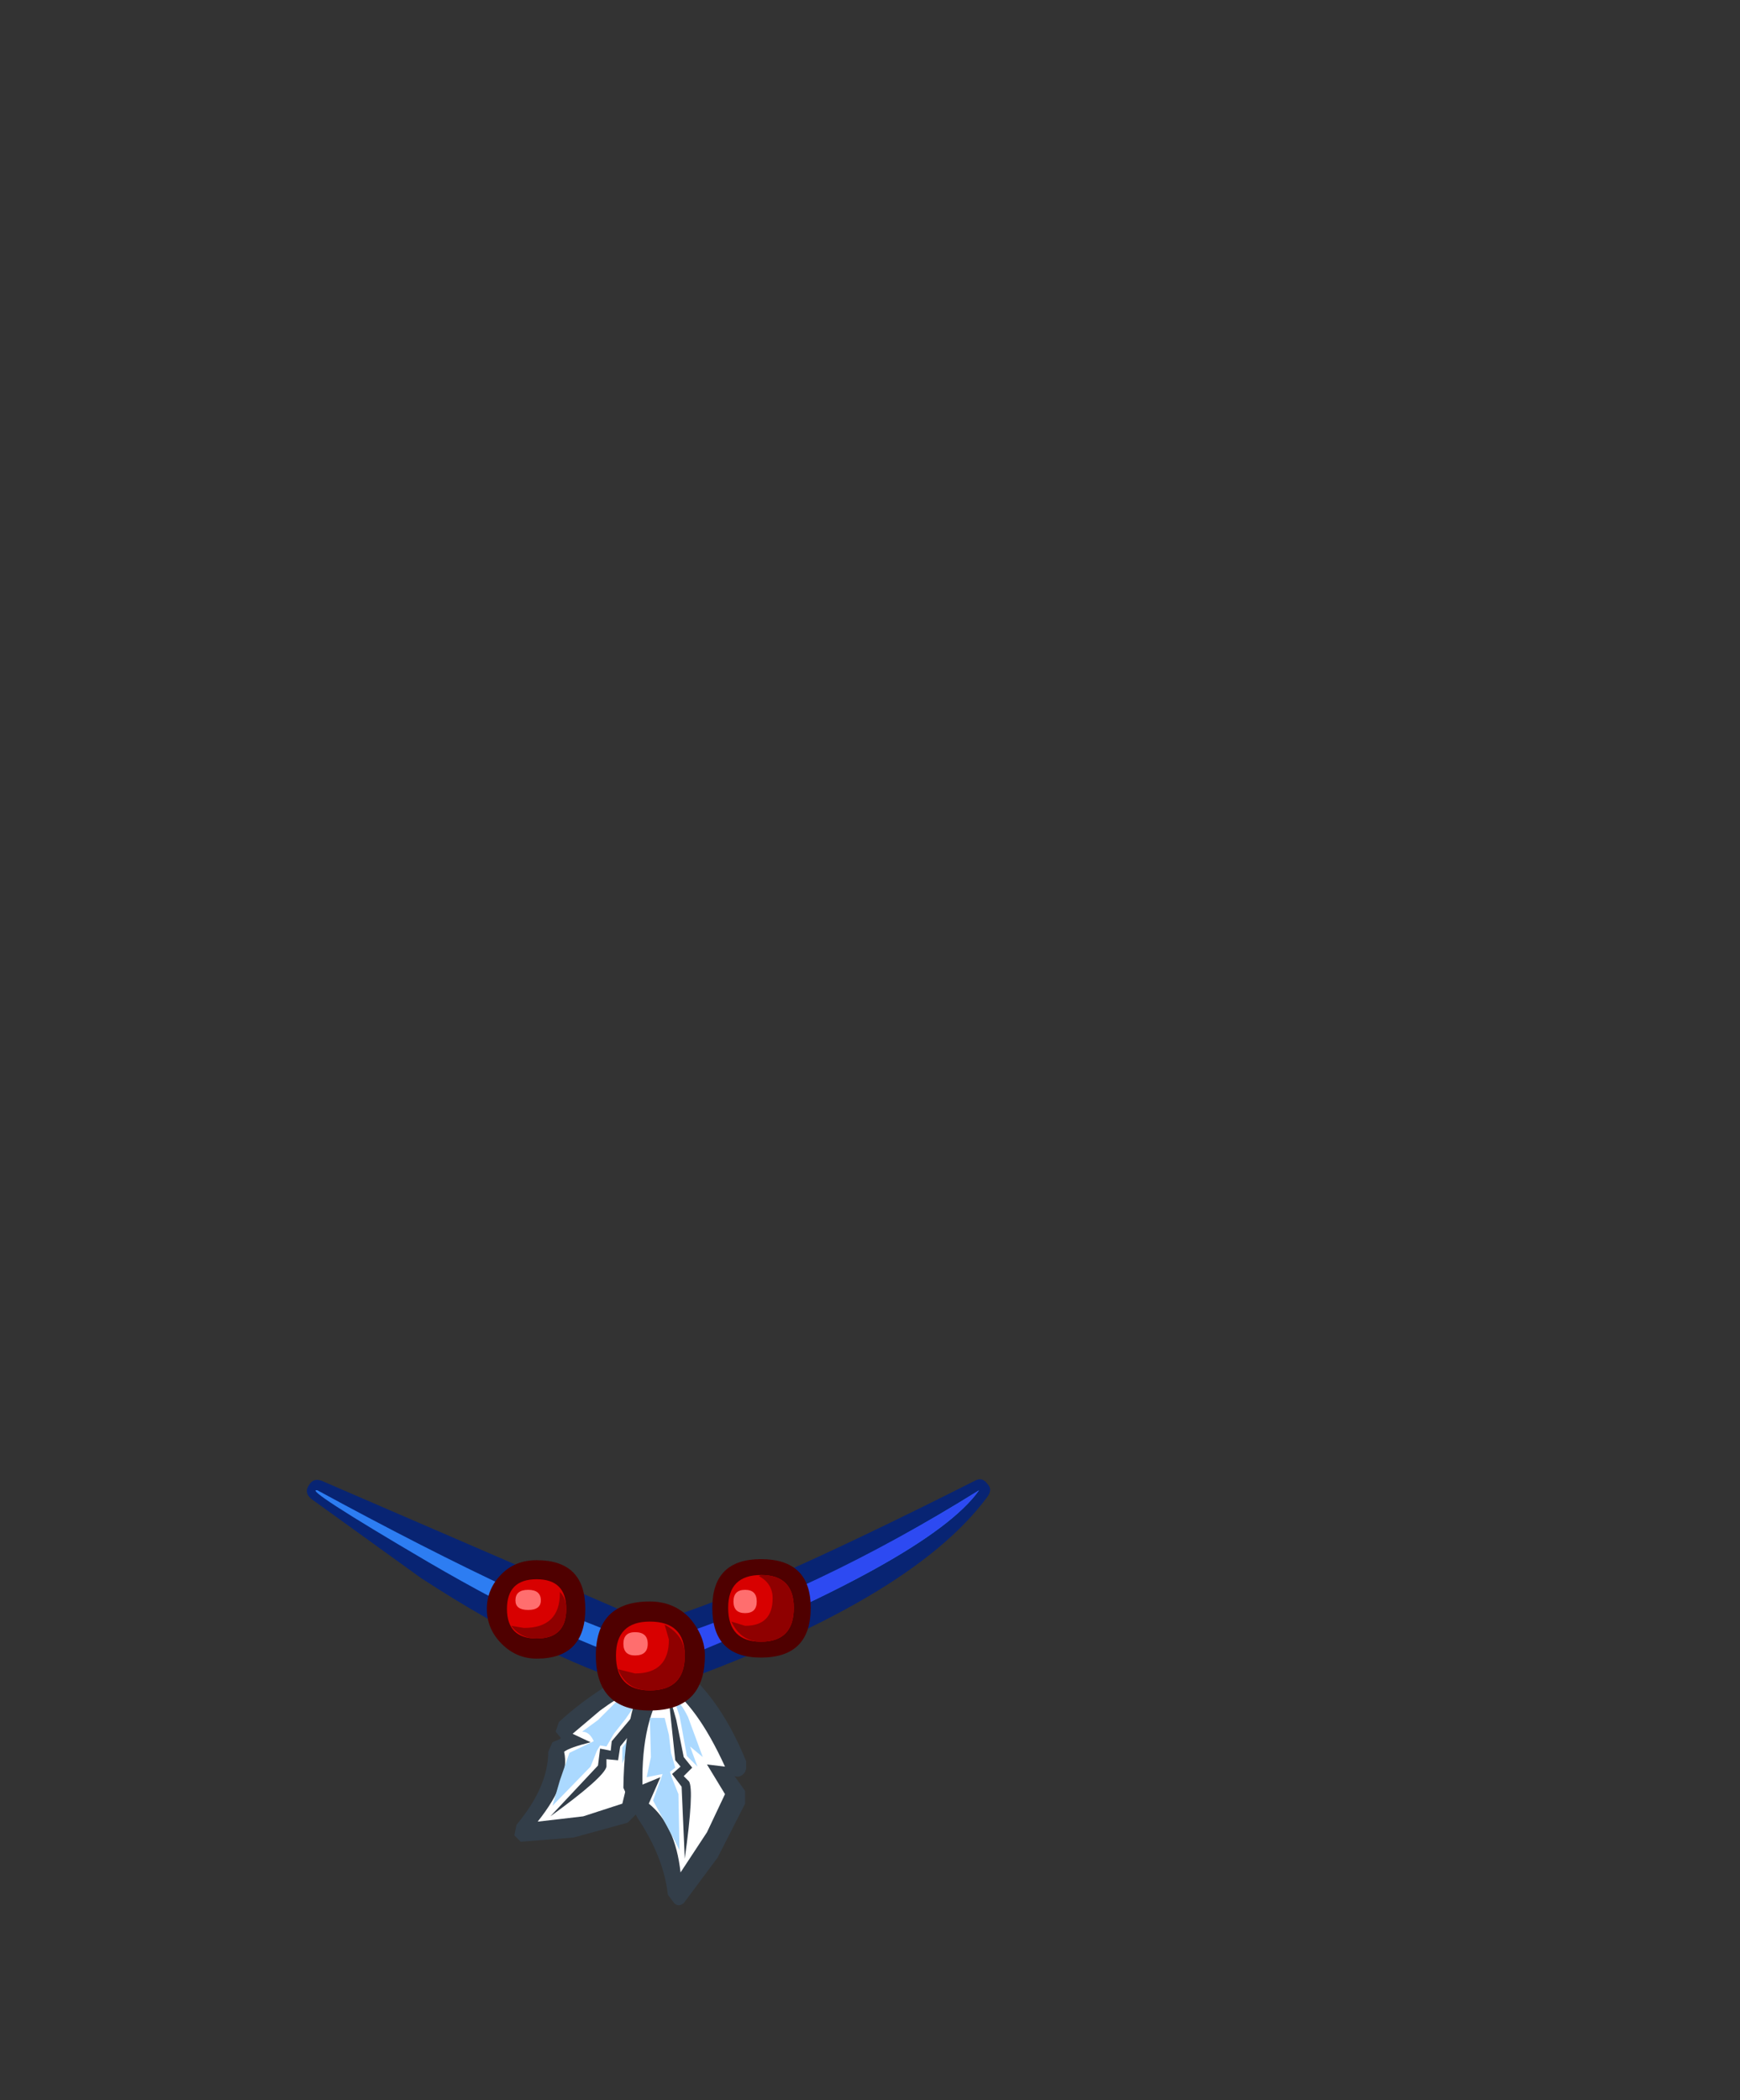 <svg xmlns="http://www.w3.org/2000/svg" xmlns:xlink="http://www.w3.org/1999/xlink" width="82.2" height="99.2"><rect width="100%" height="100%" fill="#333333" stroke="none"/><use xlink:href="#a" width="32.25" height="20.1" transform="translate(14.5 69.9)"/><defs><g id="a" fill-rule="evenodd"><path fill="#333e49" d="M16.9 8.6q.45 0 .55.4.45 2.4-.9 5.95l-.25.25h-.15l-.45-.2-.15.8-.4.4-2.55.7-2.5.2-.3-.3.1-.5q1.5-1.8 1.5-3.45l.2-.45.35-.15.05-.05-.25-.3.15-.45q.75-.7 1.7-1.35 1.85-1.3 3.3-1.5"/><path fill="#fff" d="M13.85 10.9q1.55-1.15 2.75-1.3.4 1.75-.8 4.85l-.5-.8-.4 1.65-1.85.6-2.15.25q1.55-1.95 1.25-3.3.25-.2 1.25-.45l-.85-.4 1.3-1.1"/><path fill="#abd9ff" d="m15 10.1.5.55-.45.65-.55.7-.35.6-.3-.05-.15.25-.3.75-1.75 1.8-.05.05.35-1.2.45-1.3 1.15-.55q-.2-.45-.55-.45l.75-.55L15 10.1m-.1 3.3v-.75l.65-.85.5-.7.25-.55.05-.05q.35.1-.1.95l-.85 1.8-.1-.75-.4.9"/><path fill="#333e49" d="m14.4 12.35 2.1-2.5q.4.2-1.7 2.75l-.1.65-.55-.05v.35q-.1.5-2.65 2.35l2.25-2.4.1-.8.5.1.05-.45"/><path fill="#333e49" d="M17.05 8.4q2.3 1.45 3.7 4.9v.35l-.05.15q-.2.3-.5.2l.5.7v.6l-1.3 2.55L17.8 20q-.25.2-.45 0l-.3-.4q-.2-1.8-1.45-3.65l-.2-.45.1-.4.05-.05-.4-.05-.2-.45q.05-4 1.45-6.05.3-.35.65-.1"/><path fill="#fff" d="m18.9 16.65-1.25 1.9q-.25-2.25-1.5-3.25l.55-1.25-.85.35q-.05-3.05 1.1-4.7 1.45.9 2.8 3.85l-.85-.1.85 1.4-.85 1.8"/><path fill="#abd9ff" d="m16.9 11.25.2.8.1.85.2.7-.25.2.1.3.3.75.05 2.65-.2-.4-.4-.75-.65-1.2.45-1.25-.75.15.2-.95-.05-1.85h.7m.5-.7v-.05q.2-.1.6.7l.7 1.9-.6-.5.35.95-.5-.5-.2-1.1-.15-.8-.2-.6"/><path fill="#333e49" d="m17.8 13.1.4.5-.4.4.25.25q.25.4-.2 3.65l-.15-3.4-.45-.6.4-.35-.25-.3-.35-3.3.4 1.4.35 1.75"/><path fill="#082473" d="M31.55.05q.35-.2.6.15.25.25 0 .6-3.65 4.95-15.5 9.1l-.3.05q-4.8-1.3-10.95-5.3L.2.9Q-.15.6.1.25.3-.1.7.05l15.5 6.7q3.85-.9 15.35-6.7"/><path fill="#2d7df2" d="M31.75.5Q29.4 3.8 16.5 8.9 12 7.55 5.75 3.9-.3.35.5.5q10.4 5.65 15.65 7.3Q23.4 5.7 31.75.5"/><path fill="#2d4af2" d="m16.6 8.9.2-1.3Q24.1 5.25 31.75.5q-2.3 3.25-15.15 8.4"/><path fill="#4f0000" d="M18.05 6.5q.75.85.75 1.8 0 2.6-2.6 2.6-2.55 0-2.55-2.6 0-2.55 2.55-2.55 1.1 0 1.85.75"/><path fill="#d80000" d="M16.2 6.7q1.65 0 1.65 1.6 0 1.65-1.65 1.65-1.6 0-1.6-1.65 0-1.6 1.6-1.6"/><path fill="#8f0000" d="M16.9 6.85q.95.5.95 1.45 0 1.65-1.65 1.65-1.1 0-1.5-1l.8.2q1.6 0 1.6-1.6l-.2-.7"/><path fill="#4f0000" d="M9.2 4.45q.65-.65 1.65-.65 2.3 0 2.3 2.3 0 2.35-2.3 2.35-.95 0-1.65-.7T8.5 6.1q0-.95.7-1.65"/><path fill="#d80000" d="M12.25 6.1q0 1.4-1.4 1.4t-1.4-1.4q0-1.4 1.4-1.4t1.4 1.4"/><path fill="#8f0000" d="M11.95 5.3q.3.3.3.8 0 1.4-1.4 1.4-.75 0-1.2-.6l.6.1q1.7 0 1.7-1.65V5.3"/><path fill="#4f0000" d="M19.15 6.05q0-2.3 2.3-2.3 2.35 0 2.35 2.3 0 2.35-2.35 2.35-2.3 0-2.3-2.35"/><path fill="#d80000" d="M23 6.05q0 1.6-1.55 1.6t-1.55-1.6q0-1.55 1.55-1.55T23 6.05"/><path fill="#8f0000" d="M21.45 4.5Q23 4.5 23 6.05q0 1.6-1.55 1.6-.95 0-1.4-.95l.65.2q1.3 0 1.3-1.3 0-.7-.65-1.05l.1-.05"/><path fill="#ff6e6e" d="M11.05 5.7q0 .45-.6.45t-.6-.45q0-.5.6-.5t.6.5m5.05 2.05q0 .55-.6.55-.55 0-.55-.55t.55-.55q.6 0 .6.55m5.15-2q0 .55-.55.55t-.55-.55q0-.55.55-.55t.55.55"/></g></defs></svg>